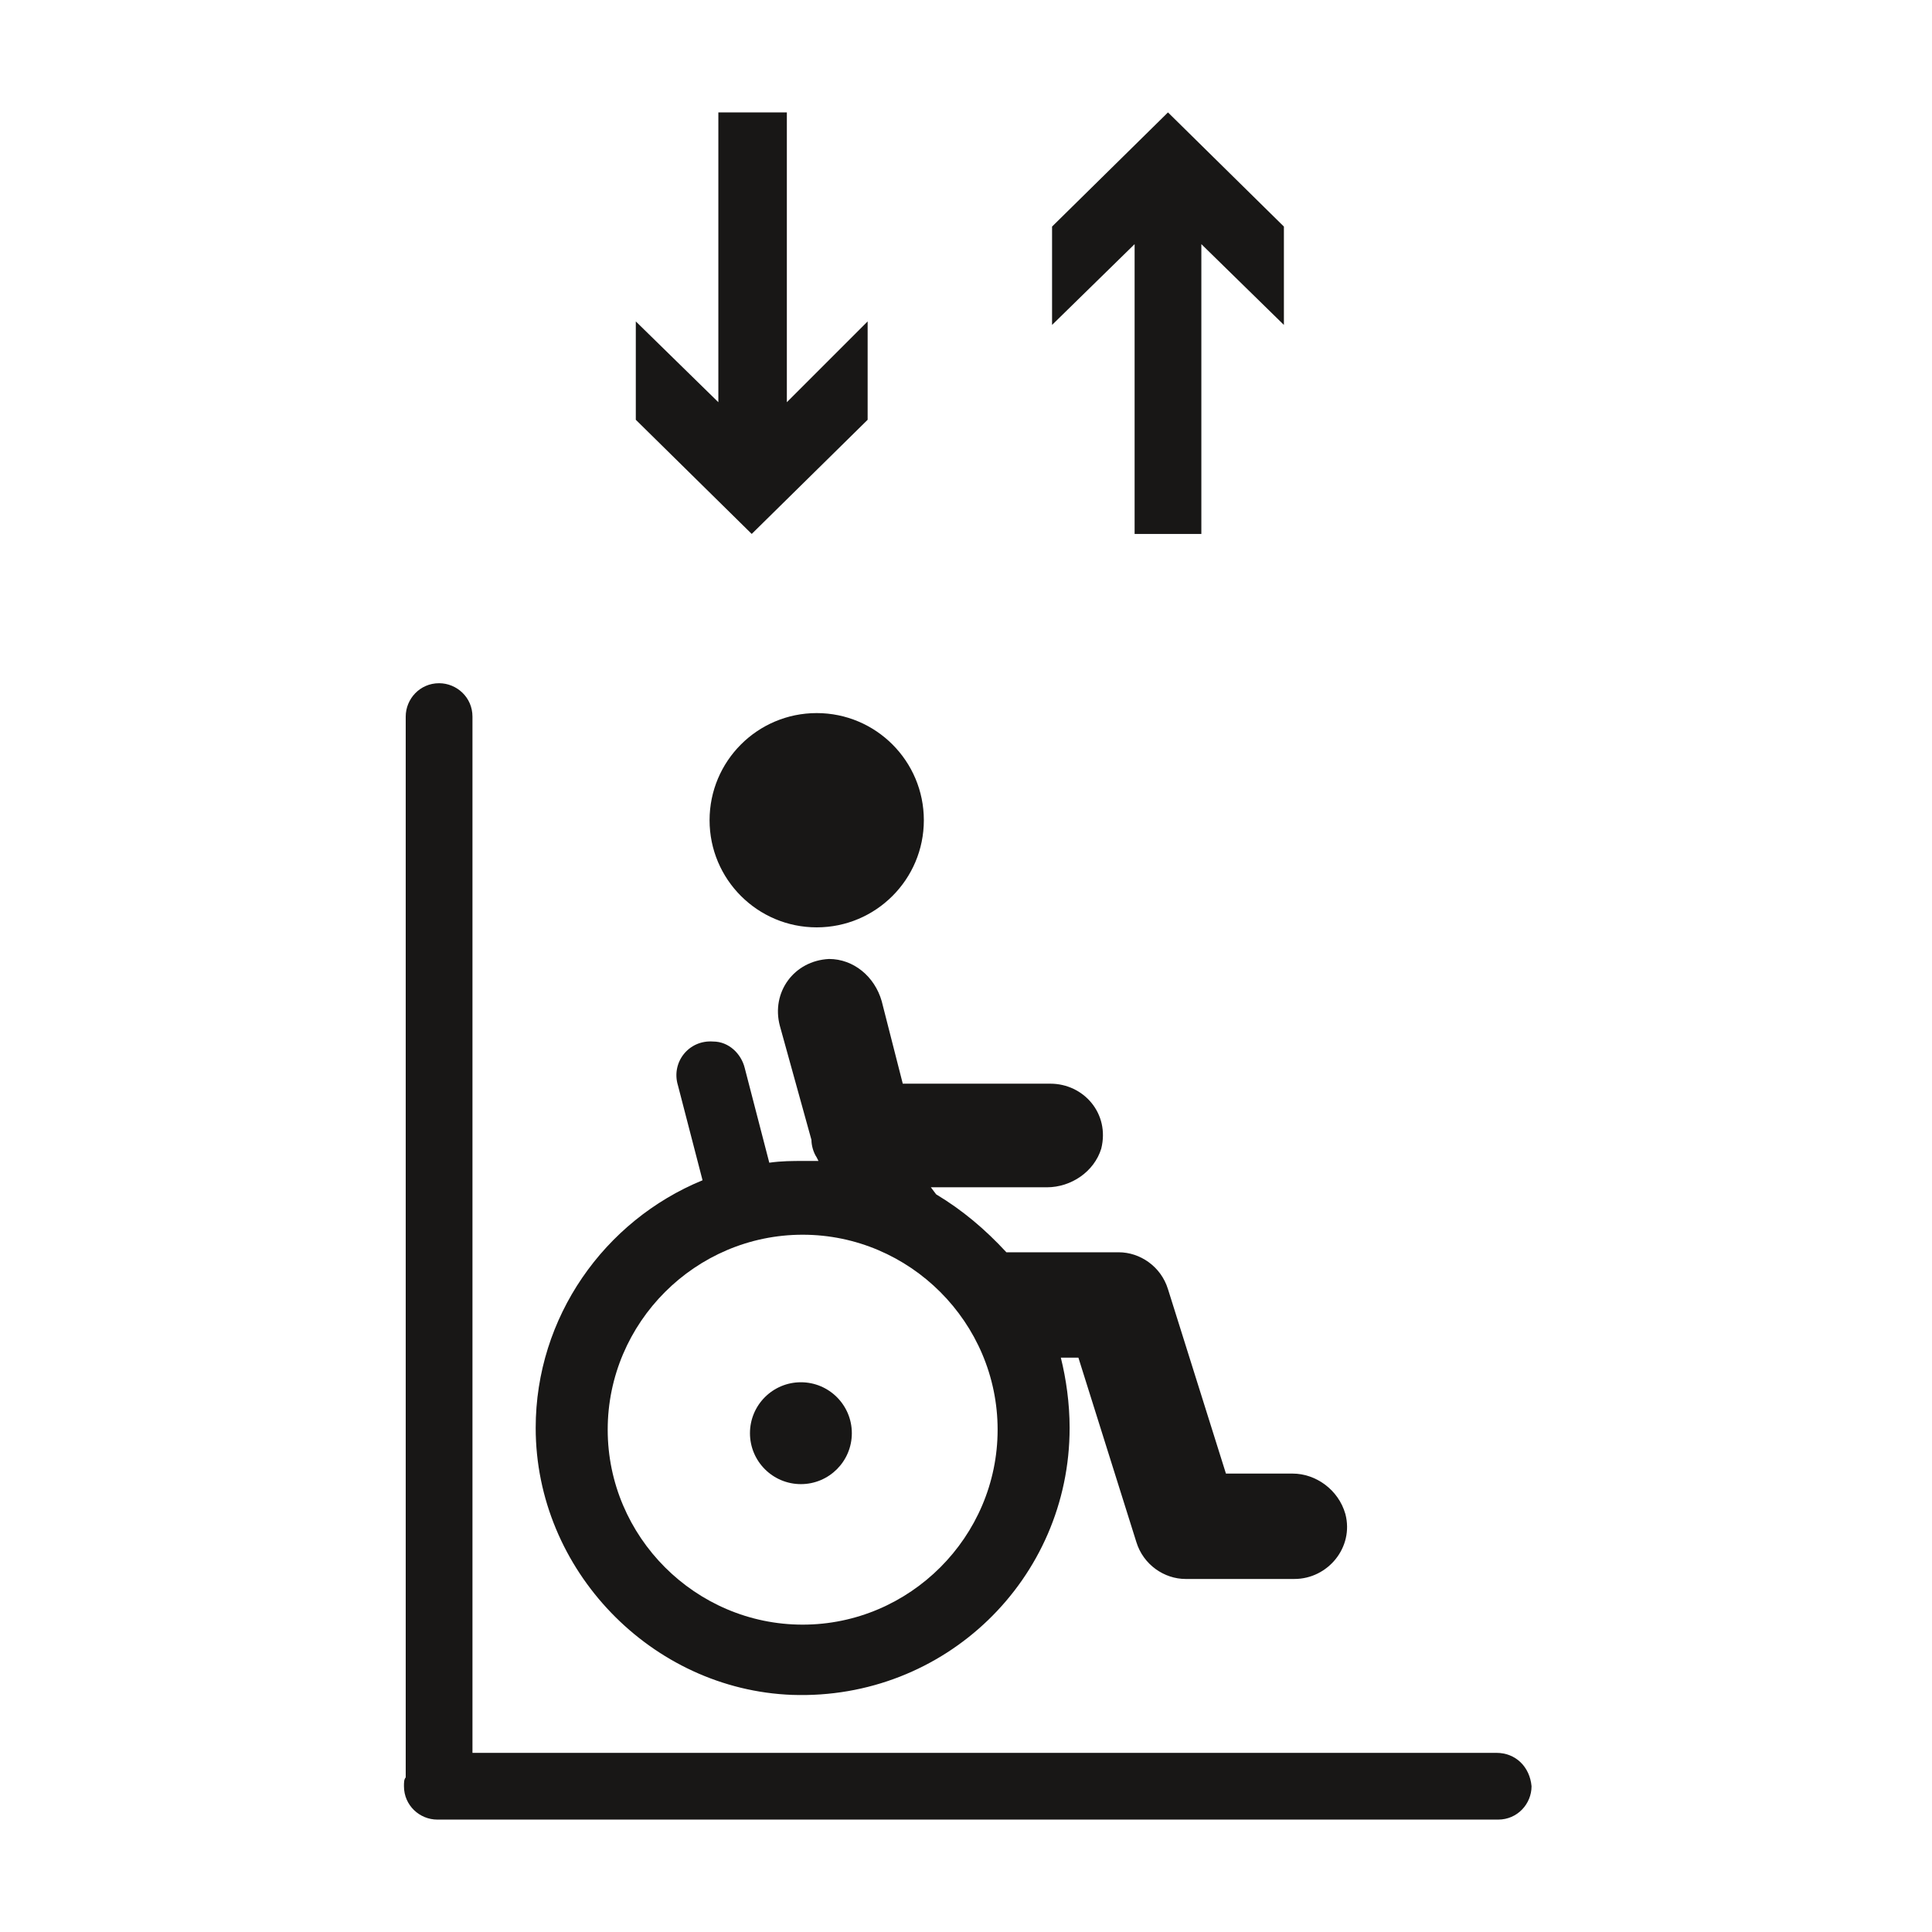 <svg width="110" height="110" version="1.1" id="ds44-icons" xmlns="http://www.w3.org/2000/svg" xmlns:xlink="http://www.w3.org/1999/xlink" x="0px" y="0px"
	 viewBox="0 0 110 110" style="enable-background:new 0 0 110 110;" xml:space="preserve">
<style type="text/css">
	.st0{fill:#181716;}
</style>
<g id="Calque_9">
	<polygon class="st0" points="73.1,12.9 66.5,6.4 59.9,12.9 59.9,18.5 64.6,13.9 64.6,30.4 68.4,30.4 68.4,13.9 73.1,18.5 	"/>
	<polygon class="st0" points="44.8,22.9 44.8,6.4 40.9,6.4 40.9,22.9 36.2,18.3 36.2,23.9 42.8,30.4 49.4,23.9 49.4,18.3 	"/>
	<path class="st0" d="M85.2,99.8H26.9v-59c0-1.1-0.9-1.9-1.9-1.9c-1.1,0-1.9,0.9-1.9,1.9v60.4c-0.1,0.1-0.1,0.3-0.1,0.5
		c0,1.1,0.9,1.9,1.9,1.9h60.4c1.1,0,1.9-0.9,1.9-1.9C87.1,100.6,86.3,99.8,85.2,99.8L85.2,99.8L85.2,99.8z"/>
	<ellipse class="st0" cx="45.6" cy="81.6" rx="2.9" ry="2.9"/>
	<circle class="st0" cx="46.5" cy="46.7" r="6.1"/>
	<path class="st0" d="M73.6,83.9h-3.8l-3.3-10.5c-0.4-1.3-1.6-2.1-2.8-2.1h-6.4c-1.2-1.3-2.5-2.4-4-3.3L53,67.6h6.6
		c1.4,0,2.7-0.9,3.1-2.2c0.5-2-1-3.7-2.9-3.7h-8.4L50.2,57c-0.4-1.4-1.6-2.4-3-2.4c-2,0.1-3.3,1.9-2.8,3.8l1.8,6.5
		c0,0.3,0.1,0.7,0.3,1l0.1,0.2h-0.8c-0.7,0-1.3,0-2,0.1l-1.4-5.4c-0.2-0.8-0.9-1.5-1.8-1.5c-1.4-0.1-2.4,1.2-2,2.5l1.4,5.4
		c-5.6,2.3-9.5,7.8-9.5,14.1c0,8.1,6.6,14.9,14.6,15.2c8.7,0.3,15.8-6.6,15.8-15.2c0-1.4-0.2-2.8-0.5-4h1l3.3,10.5
		c0.4,1.3,1.6,2.1,2.8,2.1h6.2c1.9,0,3.4-1.8,2.9-3.7C76.2,84.8,74.9,83.9,73.6,83.9L73.6,83.9L73.6,83.9z M45.7,92.5
		c-6.1,0-11.1-5-11.1-11.1s5-11.1,11.1-11.1s11.1,5,11.1,11.1S51.8,92.5,45.7,92.5z"/>
</g>
</svg>

